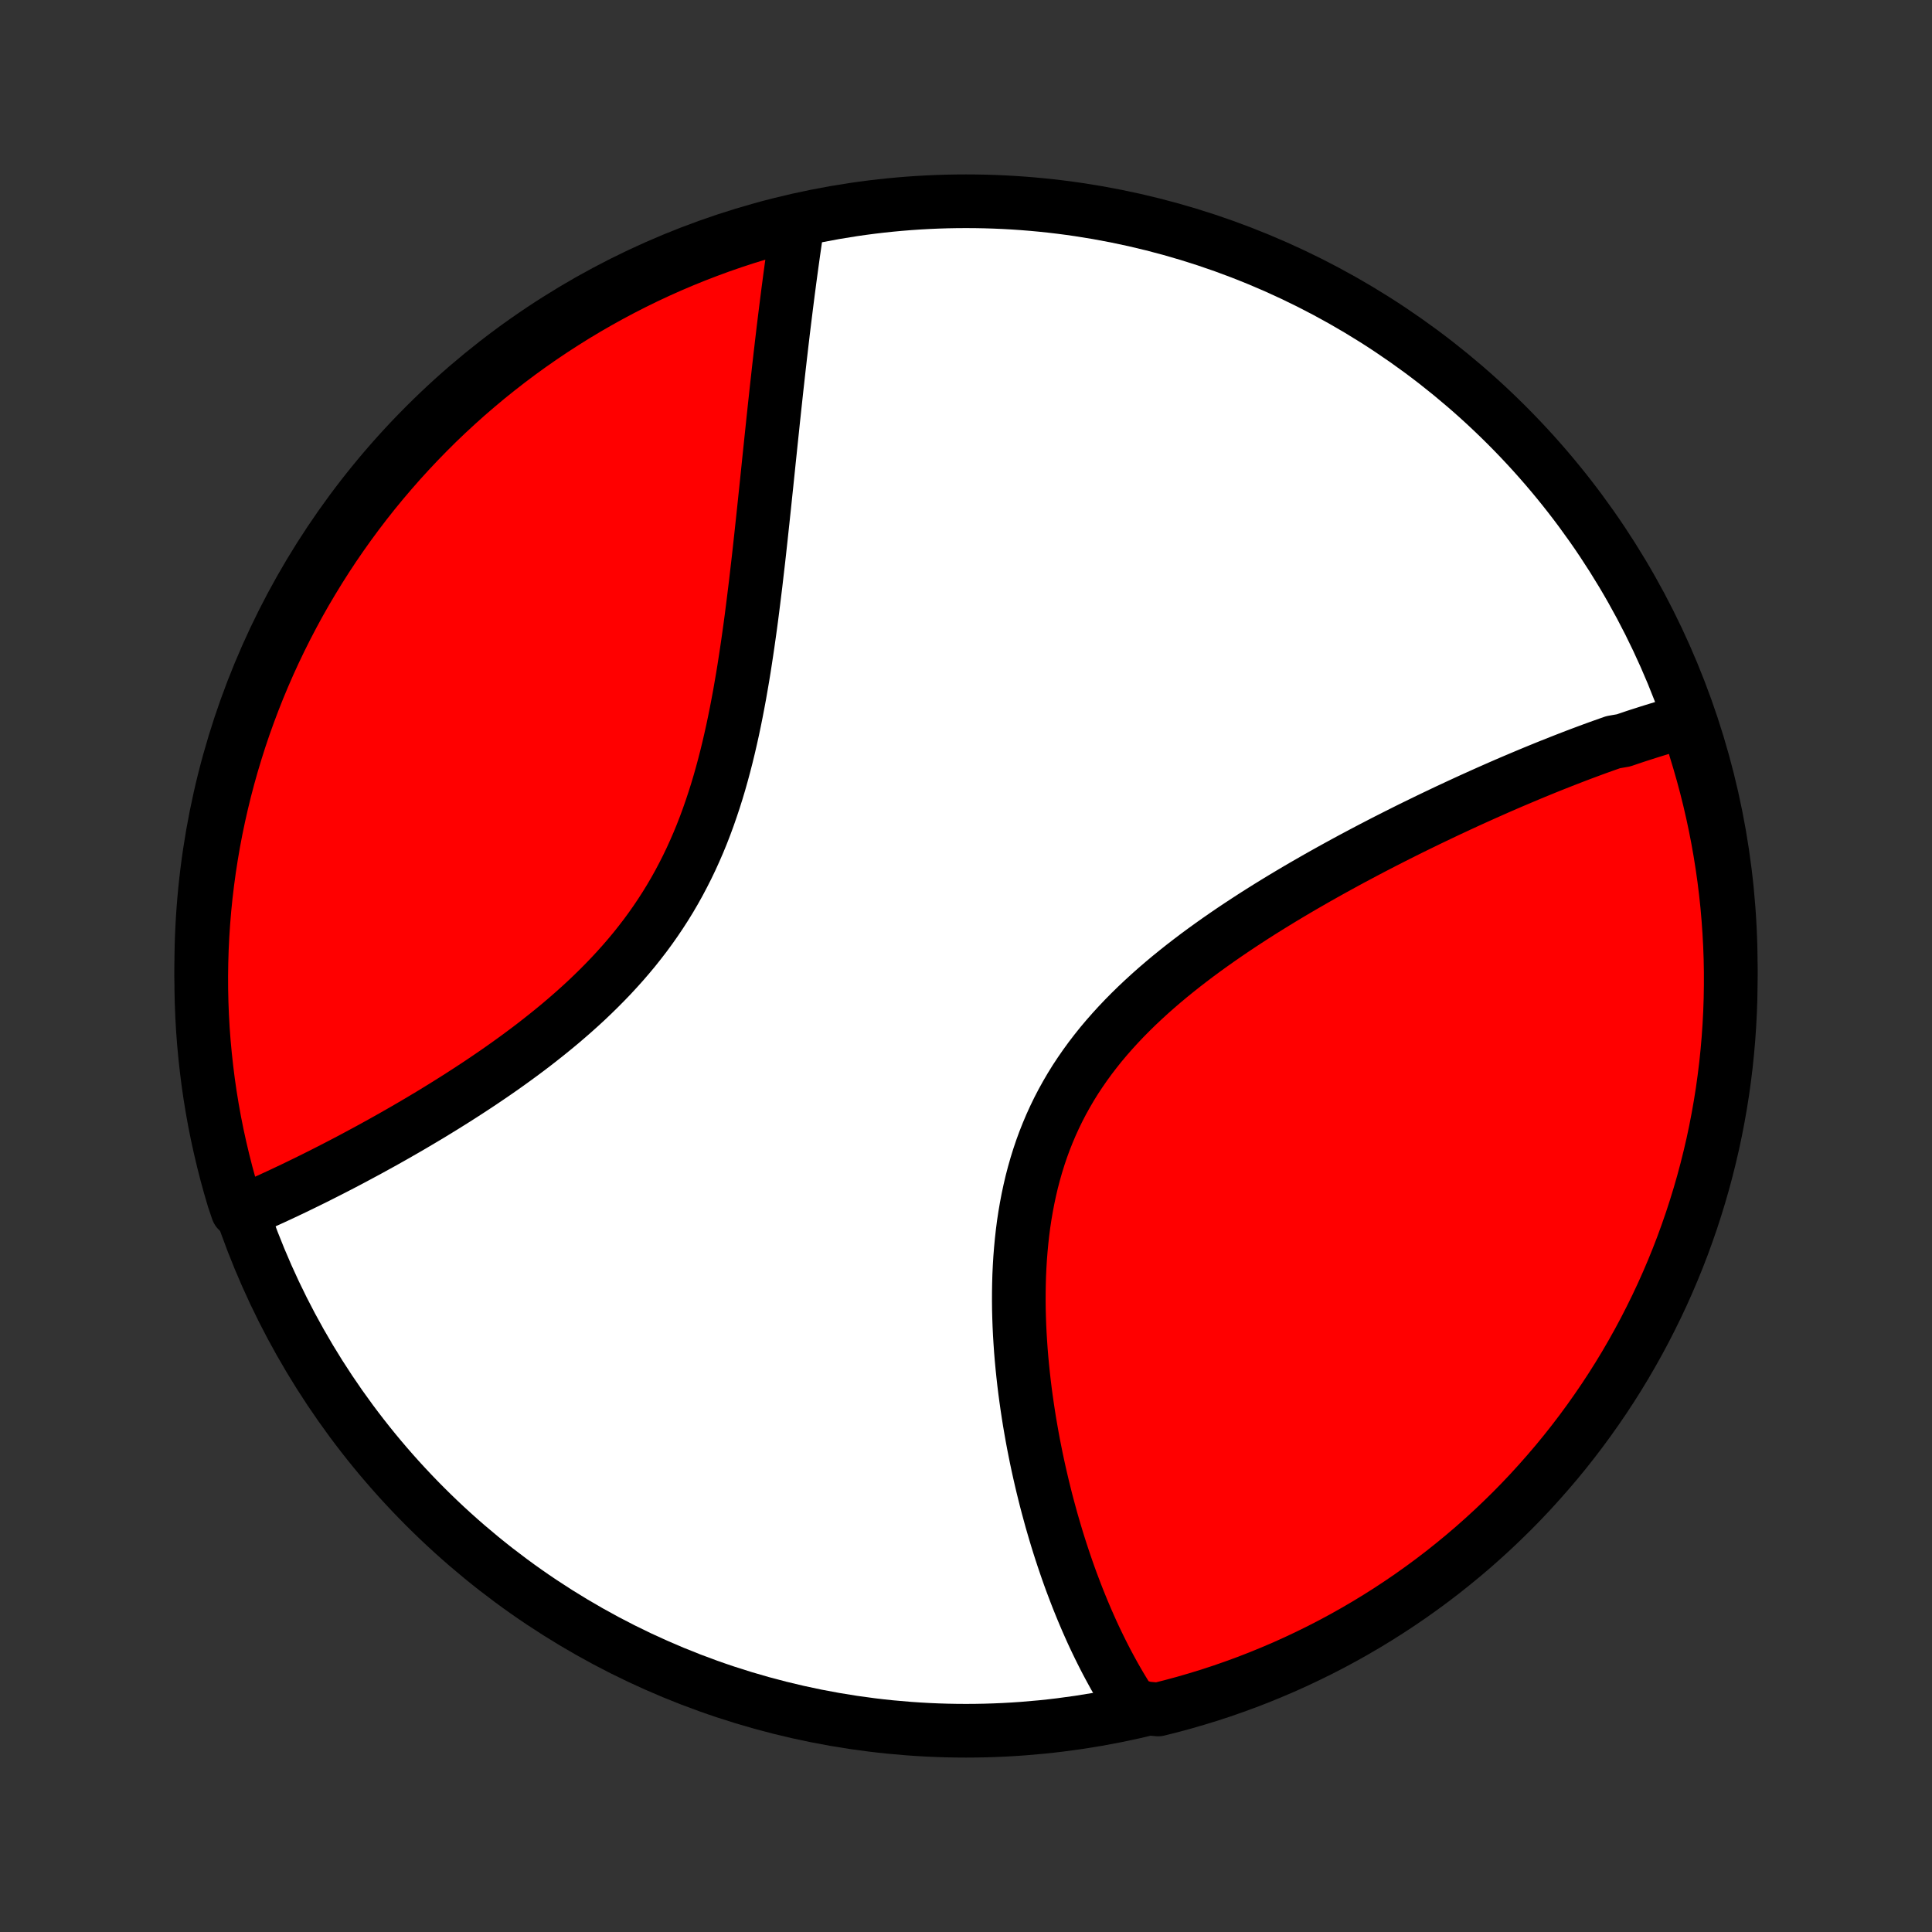 <?xml version="1.0" encoding="utf-8" standalone="no"?>
<!DOCTYPE svg PUBLIC "-//W3C//DTD SVG 1.1//EN"
  "http://www.w3.org/Graphics/SVG/1.1/DTD/svg11.dtd">
<!-- Created with matplotlib (http://matplotlib.org/) -->
<svg height="72pt" version="1.1" viewBox="0 0 72 72" width="72pt" xmlns="http://www.w3.org/2000/svg" xmlns:xlink="http://www.w3.org/1999/xlink">
 <rect x="0" y="0" width="72" height="72" fill="#333333" stroke="none"/>
 <defs>
  <style type="text/css">
*{stroke-linecap:butt;stroke-linejoin:round;}
  </style>
 </defs>
 <g id="figure_1">
  <g id="patch_1">
   <path d="
M0 72
L72 72
L72 0
L0 0
z
" style="fill:none;"/>
  </g>
  <g id="axes_1">
   <g id="PatchCollection_1">
    <defs>
     <path d="
M36 -7.5
C43.558 -7.5 50.808 -10.503 56.153 -15.848
C61.497 -21.192 64.5 -28.442 64.5 -36
C64.5 -43.558 61.497 -50.808 56.153 -56.153
C50.808 -61.497 43.558 -64.5 36 -64.5
C28.442 -64.5 21.192 -61.497 15.848 -56.153
C10.503 -50.808 7.5 -43.558 7.5 -36
C7.5 -28.442 10.503 -21.192 15.848 -15.848
C21.192 -10.503 28.442 -7.5 36 -7.5
z
" id="C0_0_a811fe30f3"/>
     <path d="
M62.923 -45.145
L62.739 -45.097
L62.555 -45.047
L62.371 -44.995
L62.186 -44.943
L62.001 -44.889
L61.815 -44.833
L61.629 -44.776
L61.443 -44.718
L61.256 -44.658
L61.068 -44.598
L60.88 -44.536
L60.691 -44.472
L60.502 -44.408
L60.121 -44.342
L59.93 -44.275
L59.738 -44.207
L59.545 -44.138
L59.351 -44.067
L59.157 -43.995
L58.961 -43.922
L58.765 -43.848
L58.568 -43.772
L58.369 -43.695
L58.17 -43.617
L57.97 -43.538
L57.769 -43.458
L57.566 -43.376
L57.363 -43.293
L57.158 -43.209
L56.952 -43.123
L56.745 -43.036
L56.537 -42.948
L56.327 -42.859
L56.116 -42.768
L55.904 -42.676
L55.691 -42.582
L55.476 -42.487
L55.259 -42.39
L55.042 -42.292
L54.822 -42.193
L54.602 -42.092
L54.379 -41.989
L54.156 -41.885
L53.93 -41.78
L53.703 -41.672
L53.475 -41.563
L53.245 -41.453
L53.013 -41.34
L52.779 -41.226
L52.544 -41.111
L52.308 -40.993
L52.069 -40.873
L51.83 -40.752
L51.588 -40.629
L51.345 -40.503
L51.1 -40.376
L50.854 -40.247
L50.606 -40.115
L50.356 -39.982
L50.105 -39.846
L49.853 -39.708
L49.599 -39.568
L49.343 -39.425
L49.087 -39.281
L48.829 -39.133
L48.57 -38.984
L48.31 -38.832
L48.049 -38.677
L47.787 -38.52
L47.524 -38.36
L47.26 -38.197
L46.996 -38.032
L46.732 -37.864
L46.467 -37.692
L46.202 -37.518
L45.937 -37.341
L45.673 -37.161
L45.409 -36.978
L45.146 -36.792
L44.883 -36.602
L44.622 -36.41
L44.362 -36.213
L44.104 -36.014
L43.847 -35.81
L43.593 -35.604
L43.342 -35.394
L43.093 -35.18
L42.847 -34.962
L42.605 -34.74
L42.366 -34.515
L42.132 -34.286
L41.902 -34.053
L41.676 -33.815
L41.456 -33.574
L41.241 -33.329
L41.031 -33.08
L40.828 -32.826
L40.631 -32.569
L40.44 -32.307
L40.256 -32.041
L40.078 -31.772
L39.908 -31.498
L39.746 -31.221
L39.59 -30.94
L39.442 -30.655
L39.302 -30.367
L39.169 -30.075
L39.044 -29.78
L38.926 -29.482
L38.816 -29.181
L38.714 -28.878
L38.619 -28.572
L38.531 -28.263
L38.45 -27.953
L38.377 -27.641
L38.31 -27.327
L38.25 -27.012
L38.196 -26.696
L38.148 -26.379
L38.107 -26.061
L38.072 -25.744
L38.042 -25.425
L38.017 -25.107
L37.998 -24.79
L37.983 -24.472
L37.974 -24.156
L37.969 -23.84
L37.968 -23.526
L37.971 -23.212
L37.979 -22.9
L37.99 -22.59
L38.005 -22.281
L38.024 -21.974
L38.045 -21.669
L38.07 -21.366
L38.098 -21.066
L38.129 -20.767
L38.162 -20.471
L38.198 -20.177
L38.237 -19.886
L38.278 -19.598
L38.321 -19.312
L38.366 -19.028
L38.414 -18.748
L38.463 -18.47
L38.514 -18.195
L38.568 -17.922
L38.622 -17.653
L38.679 -17.386
L38.737 -17.122
L38.797 -16.861
L38.858 -16.603
L38.921 -16.347
L38.984 -16.095
L39.05 -15.845
L39.117 -15.598
L39.184 -15.353
L39.254 -15.112
L39.324 -14.873
L39.395 -14.637
L39.468 -14.403
L39.542 -14.172
L39.617 -13.944
L39.693 -13.719
L39.77 -13.495
L39.848 -13.275
L39.927 -13.057
L40.008 -12.842
L40.089 -12.629
L40.171 -12.418
L40.255 -12.21
L40.339 -12.004
L40.425 -11.8
L40.511 -11.599
L40.599 -11.4
L40.687 -11.203
L40.777 -11.008
L40.868 -10.816
L40.96 -10.626
L41.053 -10.438
L41.147 -10.252
L41.242 -10.068
L41.339 -9.886
L41.437 -9.706
L41.535 -9.528
L41.636 -9.352
L41.737 -9.178
L41.84 -9.007
L41.944 -8.837
L42.05 -8.668
L42.157 -8.502
L42.677 -8.338
L43.159 -8.293
L43.64 -8.414
L44.118 -8.543
L44.593 -8.681
L45.066 -8.826
L45.536 -8.98
L46.004 -9.143
L46.468 -9.313
L46.929 -9.492
L47.386 -9.679
L47.841 -9.873
L48.291 -10.076
L48.738 -10.287
L49.181 -10.505
L49.62 -10.731
L50.055 -10.965
L50.486 -11.207
L50.912 -11.456
L51.333 -11.712
L51.75 -11.976
L52.163 -12.248
L52.57 -12.526
L52.972 -12.812
L53.369 -13.104
L53.761 -13.404
L54.147 -13.711
L54.528 -14.024
L54.903 -14.344
L55.272 -14.671
L55.636 -15.004
L55.993 -15.344
L56.345 -15.689
L56.69 -16.041
L57.029 -16.399
L57.361 -16.764
L57.687 -17.134
L58.007 -17.509
L58.319 -17.89
L58.625 -18.277
L58.924 -18.669
L59.216 -19.067
L59.501 -19.47
L59.779 -19.877
L60.05 -20.29
L60.313 -20.707
L60.569 -21.129
L60.817 -21.556
L61.058 -21.987
L61.291 -22.422
L61.516 -22.862
L61.734 -23.305
L61.944 -23.752
L62.146 -24.203
L62.34 -24.658
L62.526 -25.116
L62.704 -25.577
L62.873 -26.042
L63.035 -26.509
L63.188 -26.98
L63.333 -27.453
L63.47 -27.929
L63.598 -28.407
L63.718 -28.888
L63.83 -29.37
L63.933 -29.855
L64.027 -30.342
L64.113 -30.83
L64.191 -31.32
L64.259 -31.811
L64.32 -32.304
L64.371 -32.798
L64.414 -33.292
L64.448 -33.788
L64.474 -34.284
L64.491 -34.781
L64.499 -35.278
L64.499 -35.776
L64.49 -36.273
L64.472 -36.77
L64.445 -37.267
L64.41 -37.764
L64.367 -38.26
L64.314 -38.756
L64.253 -39.25
L64.183 -39.744
L64.105 -40.236
L64.018 -40.728
L63.923 -41.218
L63.819 -41.706
L63.707 -42.192
L63.586 -42.677
L63.457 -43.159
L63.319 -43.64
L63.174 -44.118
z
" id="C0_1_aa9cbbe691"/>
     <path d="
M29.744 -63.783
L29.714 -63.59
L29.685 -63.395
L29.656 -63.199
L29.627 -63.002
L29.599 -62.803
L29.57 -62.603
L29.542 -62.403
L29.514 -62.2
L29.486 -61.996
L29.458 -61.791
L29.43 -61.584
L29.403 -61.376
L29.375 -61.166
L29.348 -60.955
L29.321 -60.742
L29.294 -60.528
L29.267 -60.312
L29.24 -60.094
L29.213 -59.875
L29.186 -59.653
L29.16 -59.43
L29.133 -59.205
L29.107 -58.978
L29.08 -58.75
L29.054 -58.519
L29.027 -58.286
L29.001 -58.051
L28.975 -57.815
L28.948 -57.576
L28.922 -57.335
L28.896 -57.092
L28.869 -56.846
L28.843 -56.599
L28.816 -56.349
L28.79 -56.096
L28.763 -55.842
L28.736 -55.585
L28.709 -55.325
L28.682 -55.064
L28.654 -54.8
L28.627 -54.533
L28.599 -54.264
L28.571 -53.992
L28.542 -53.718
L28.513 -53.441
L28.484 -53.162
L28.454 -52.88
L28.424 -52.596
L28.393 -52.309
L28.362 -52.02
L28.33 -51.728
L28.298 -51.434
L28.265 -51.138
L28.23 -50.839
L28.195 -50.537
L28.16 -50.233
L28.122 -49.927
L28.084 -49.619
L28.045 -49.309
L28.005 -48.996
L27.963 -48.681
L27.919 -48.365
L27.874 -48.047
L27.827 -47.727
L27.778 -47.405
L27.728 -47.082
L27.675 -46.758
L27.619 -46.433
L27.562 -46.106
L27.501 -45.779
L27.438 -45.451
L27.372 -45.123
L27.303 -44.794
L27.23 -44.466
L27.154 -44.137
L27.074 -43.809
L26.99 -43.481
L26.902 -43.155
L26.81 -42.829
L26.713 -42.505
L26.611 -42.182
L26.504 -41.861
L26.393 -41.542
L26.276 -41.225
L26.154 -40.911
L26.026 -40.599
L25.892 -40.291
L25.753 -39.985
L25.608 -39.683
L25.457 -39.385
L25.301 -39.09
L25.138 -38.798
L24.97 -38.511
L24.796 -38.228
L24.616 -37.949
L24.431 -37.674
L24.241 -37.404
L24.045 -37.137
L23.844 -36.876
L23.639 -36.618
L23.428 -36.365
L23.214 -36.117
L22.995 -35.873
L22.773 -35.633
L22.547 -35.398
L22.318 -35.167
L22.086 -34.94
L21.852 -34.717
L21.615 -34.499
L21.375 -34.284
L21.134 -34.074
L20.892 -33.867
L20.648 -33.665
L20.403 -33.466
L20.157 -33.271
L19.911 -33.079
L19.664 -32.891
L19.417 -32.707
L19.17 -32.526
L18.923 -32.348
L18.677 -32.174
L18.431 -32.003
L18.185 -31.835
L17.941 -31.67
L17.698 -31.509
L17.455 -31.35
L17.214 -31.194
L16.974 -31.041
L16.735 -30.891
L16.498 -30.743
L16.263 -30.599
L16.029 -30.456
L15.796 -30.317
L15.565 -30.18
L15.336 -30.045
L15.109 -29.913
L14.884 -29.784
L14.66 -29.656
L14.438 -29.531
L14.218 -29.408
L14 -29.288
L13.784 -29.169
L13.569 -29.053
L13.357 -28.939
L13.146 -28.826
L12.938 -28.716
L12.731 -28.608
L12.526 -28.502
L12.322 -28.397
L12.121 -28.295
L11.921 -28.194
L11.724 -28.095
L11.527 -27.998
L11.333 -27.903
L11.14 -27.809
L10.95 -27.717
L10.76 -27.627
L10.572 -27.538
L10.386 -27.451
L10.202 -27.366
L10.019 -27.282
L9.837 -27.2
L9.657 -27.12
L9.479 -27.041
L9.302 -26.963
L8.854 -26.887
L8.707 -27.32
L8.568 -27.795
L8.437 -28.273
L8.315 -28.753
L8.201 -29.235
L8.095 -29.719
L7.998 -30.205
L7.91 -30.693
L7.83 -31.182
L7.759 -31.673
L7.697 -32.166
L7.643 -32.659
L7.597 -33.154
L7.56 -33.649
L7.532 -34.145
L7.513 -34.642
L7.502 -35.139
L7.5 -35.636
L7.507 -36.133
L7.522 -36.631
L7.546 -37.128
L7.579 -37.625
L7.62 -38.121
L7.67 -38.617
L7.729 -39.112
L7.796 -39.606
L7.872 -40.098
L7.956 -40.59
L8.049 -41.08
L8.151 -41.569
L8.261 -42.056
L8.379 -42.541
L8.506 -43.024
L8.641 -43.505
L8.785 -43.984
L8.936 -44.46
L9.096 -44.934
L9.265 -45.405
L9.441 -45.873
L9.625 -46.338
L9.818 -46.8
L10.018 -47.258
L10.227 -47.714
L10.443 -48.165
L10.667 -48.613
L10.899 -49.057
L11.138 -49.498
L11.385 -49.934
L11.64 -50.365
L11.902 -50.793
L12.171 -51.216
L12.447 -51.634
L12.731 -52.047
L13.022 -52.456
L13.319 -52.859
L13.624 -53.258
L13.935 -53.651
L14.254 -54.039
L14.579 -54.421
L14.91 -54.798
L15.248 -55.169
L15.592 -55.534
L15.942 -55.893
L16.298 -56.247
L16.661 -56.594
L17.029 -56.934
L17.403 -57.269
L17.783 -57.596
L18.168 -57.918
L18.559 -58.232
L18.955 -58.54
L19.356 -58.841
L19.762 -59.135
L20.174 -59.422
L20.59 -59.702
L21.011 -59.974
L21.436 -60.24
L21.866 -60.498
L22.3 -60.748
L22.738 -60.991
L23.18 -61.226
L23.626 -61.454
L24.076 -61.674
L24.53 -61.886
L24.987 -62.09
L25.447 -62.286
L25.911 -62.474
L26.378 -62.654
L26.848 -62.827
L27.32 -62.99
L27.795 -63.146
L28.273 -63.293
L28.753 -63.432
L29.235 -63.563
z
" id="C0_2_d22e3c59ae"/>
    </defs>
    <g clip-path="url(#p1bffca34e9)">
     <use style="fill:#ffffff;stroke:#000000;stroke-width:2.0;" x="0.0" xlink:href="#C0_0_a811fe30f3" y="72.0"/>
    </g>
    <g clip-path="url(#p1bffca34e9)">
     <use style="fill:#ff0000;stroke:#000000;stroke-width:2.0;" x="0.0" xlink:href="#C0_1_aa9cbbe691" y="72.0"/>
    </g>
    <g clip-path="url(#p1bffca34e9)">
     <use style="fill:#ff0000;stroke:#000000;stroke-width:2.0;" x="0.0" xlink:href="#C0_2_d22e3c59ae" y="72.0"/>
    </g>
   </g>
  </g>
 </g>
 <defs>
  <clipPath id="p1bffca34e9">
   <rect height="72.0" width="72.0" x="0.0" y="0.0"/>
  </clipPath>
 </defs>
</svg>
